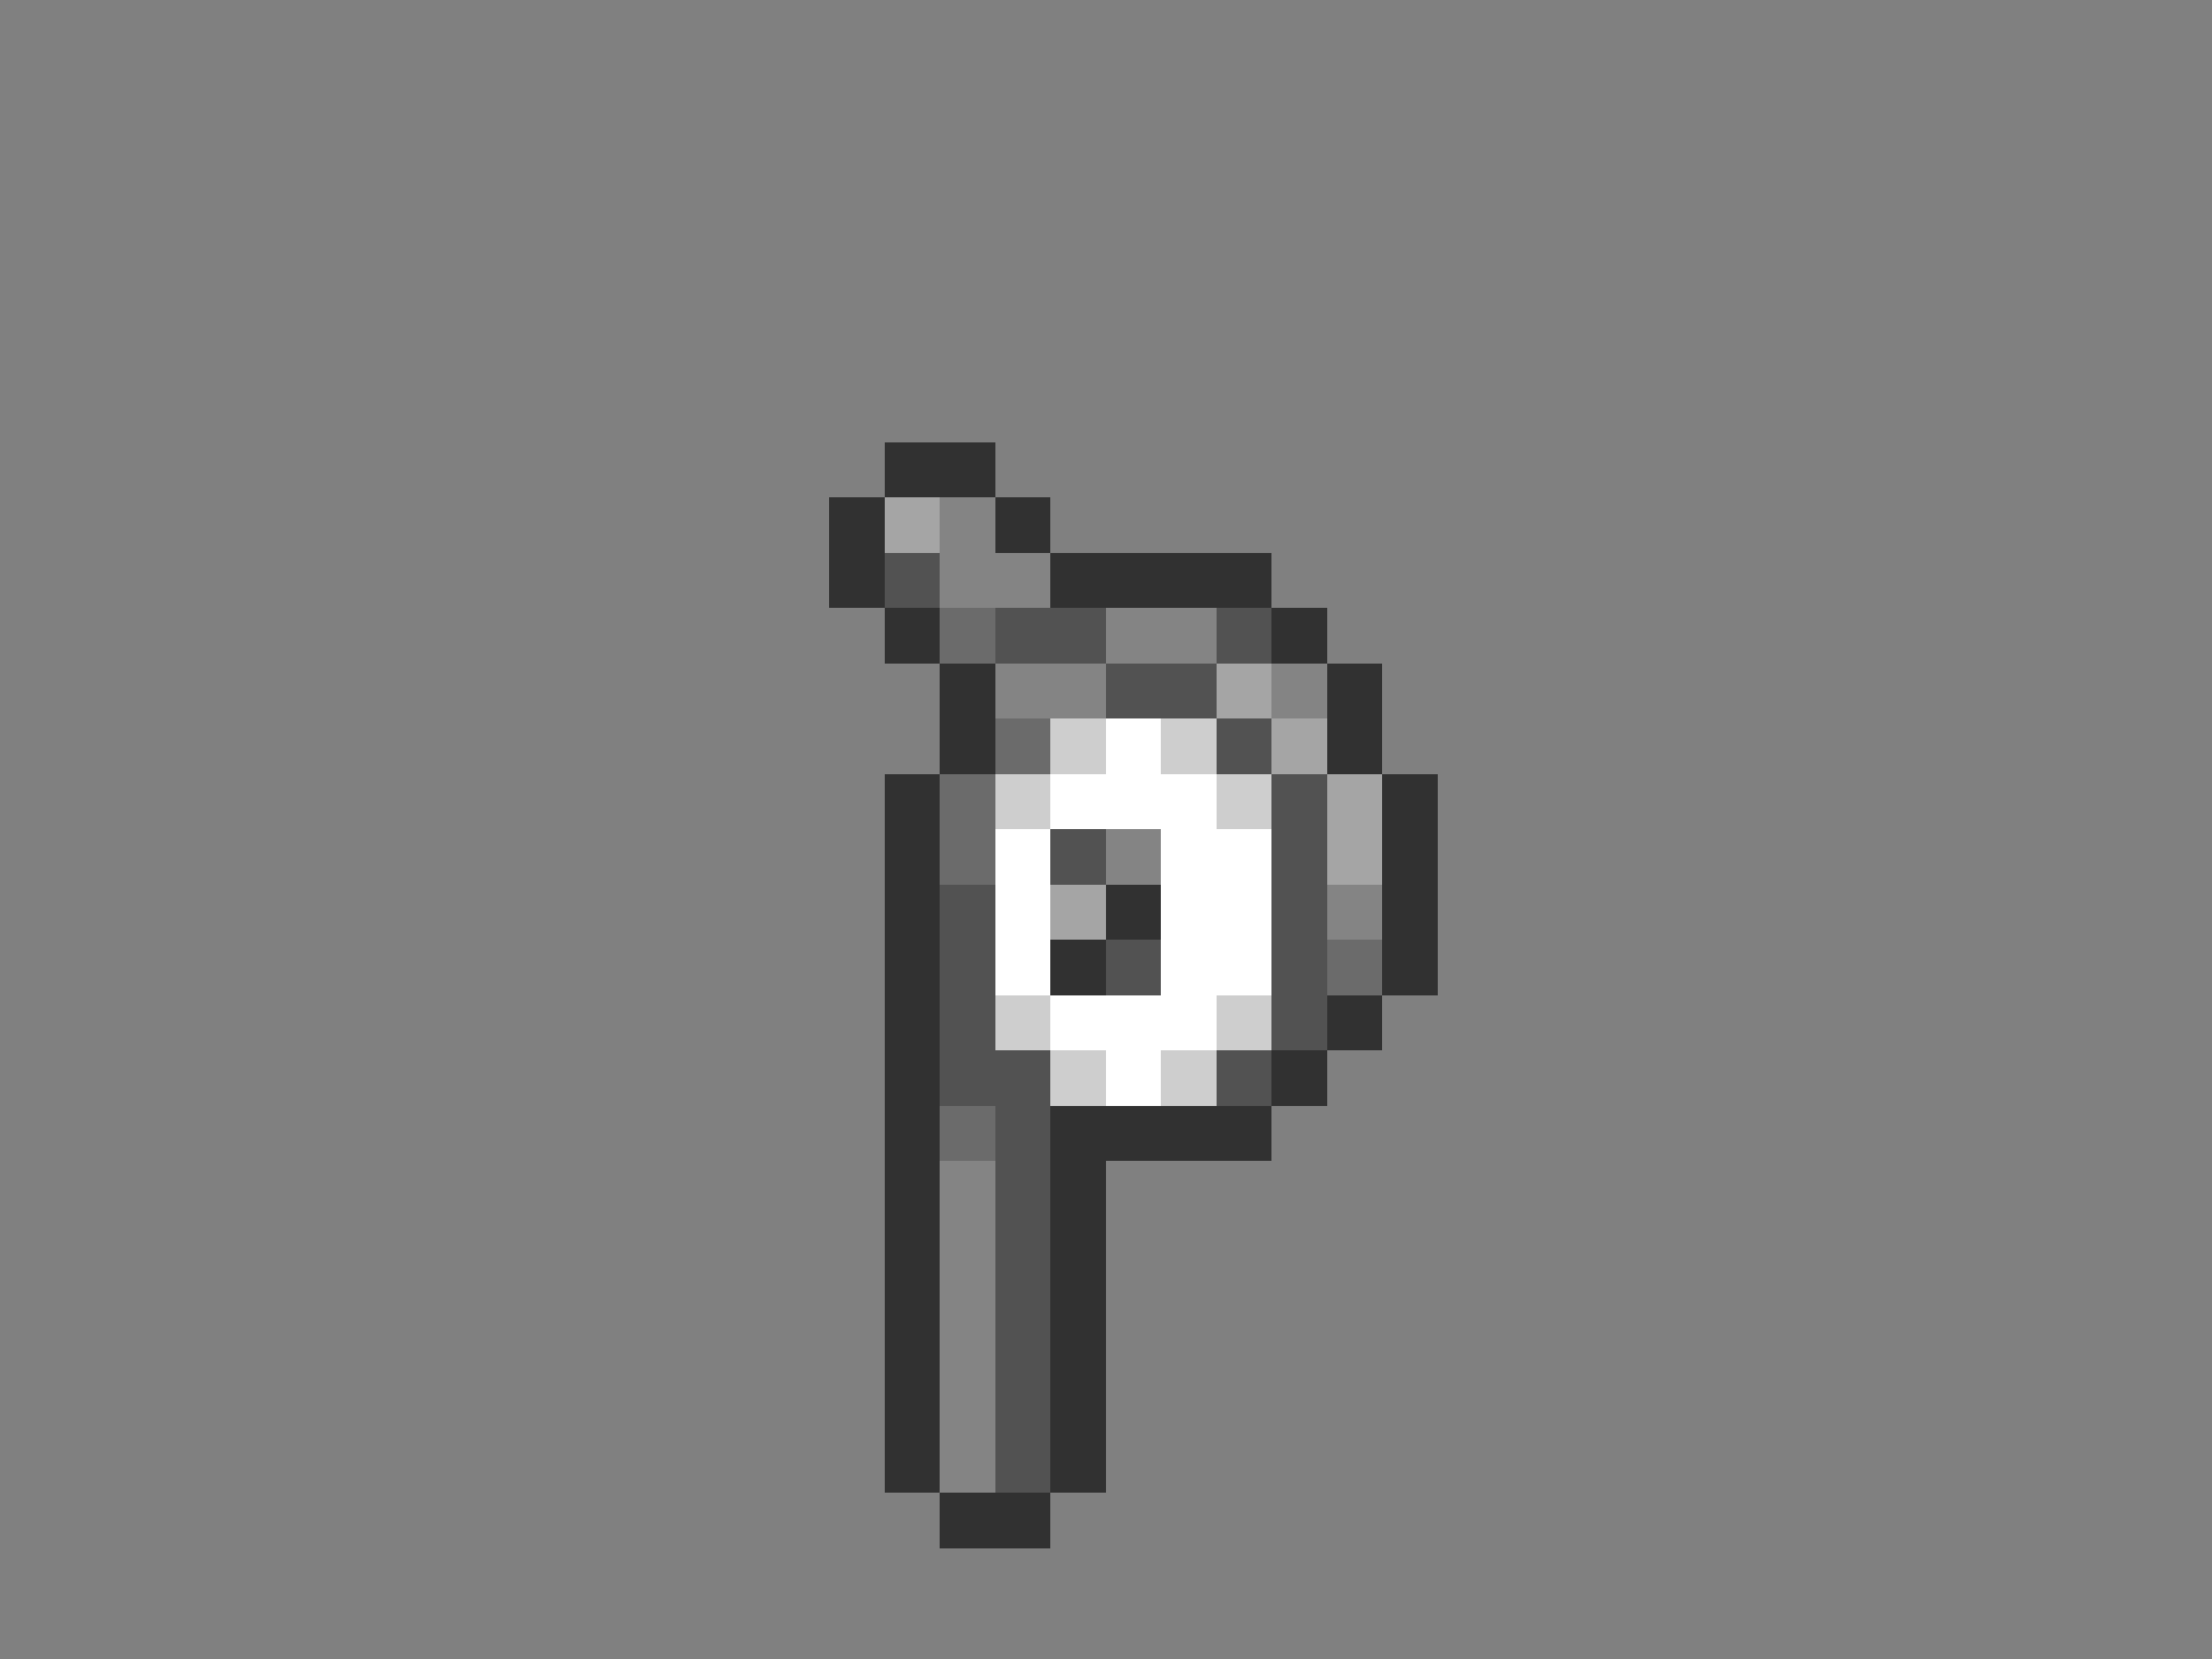 <svg xmlns="http://www.w3.org/2000/svg" viewBox="0 -0.5 40 30" shape-rendering="crispEdges">
<rect x="0" y="-0.5" width="40" height="30" fill="#808080" stroke="none"/>
<path stroke="#313131" d="M16 8h2M15 9h1M18 9h1M15 10h1M19 10h4M16 11h1M23 11h1M17 12h1M24 12h1M17 13h1M24 13h1M16 14h1M25 14h1M16 15h1M25 15h1M16 16h1M20 16h1M25 16h1M16 17h1M19 17h1M25 17h1M16 18h1M24 18h1M16 19h1M23 19h1M16 20h1M19 20h4M16 21h1M19 21h1M16 22h1M19 22h1M16 23h1M19 23h1M16 24h1M19 24h1M16 25h1M19 25h1M16 26h1M19 26h1M17 27h2" />
<path stroke="#a5a5a5" d="M16 9h1M22 12h1M23 13h1M24 14h1M24 15h1M19 16h1" />
<path stroke="#848484" d="M17 9h1M17 10h2M20 11h2M18 12h2M23 12h1M20 15h1M24 16h1M17 21h1M17 22h1M17 23h1M17 24h1M17 25h1M17 26h1" />
<path stroke="#525252" d="M16 10h1M18 11h2M22 11h1M20 12h2M22 13h1M23 14h1M19 15h1M23 15h1M17 16h1M23 16h1M17 17h1M20 17h1M23 17h1M17 18h1M23 18h1M17 19h2M22 19h1M18 20h1M18 21h1M18 22h1M18 23h1M18 24h1M18 25h1M18 26h1" />
<path stroke="#6b6b6b" d="M17 11h1M18 13h1M17 14h1M17 15h1M24 17h1M17 20h1" />
<path stroke="#cecece" d="M19 13h1M21 13h1M18 14h1M22 14h1M18 18h1M22 18h1M19 19h1M21 19h1" />
<path stroke="#ffffff" d="M20 13h1M19 14h3M18 15h1M21 15h2M18 16h1M21 16h2M18 17h1M21 17h2M19 18h3M20 19h1" />
</svg>